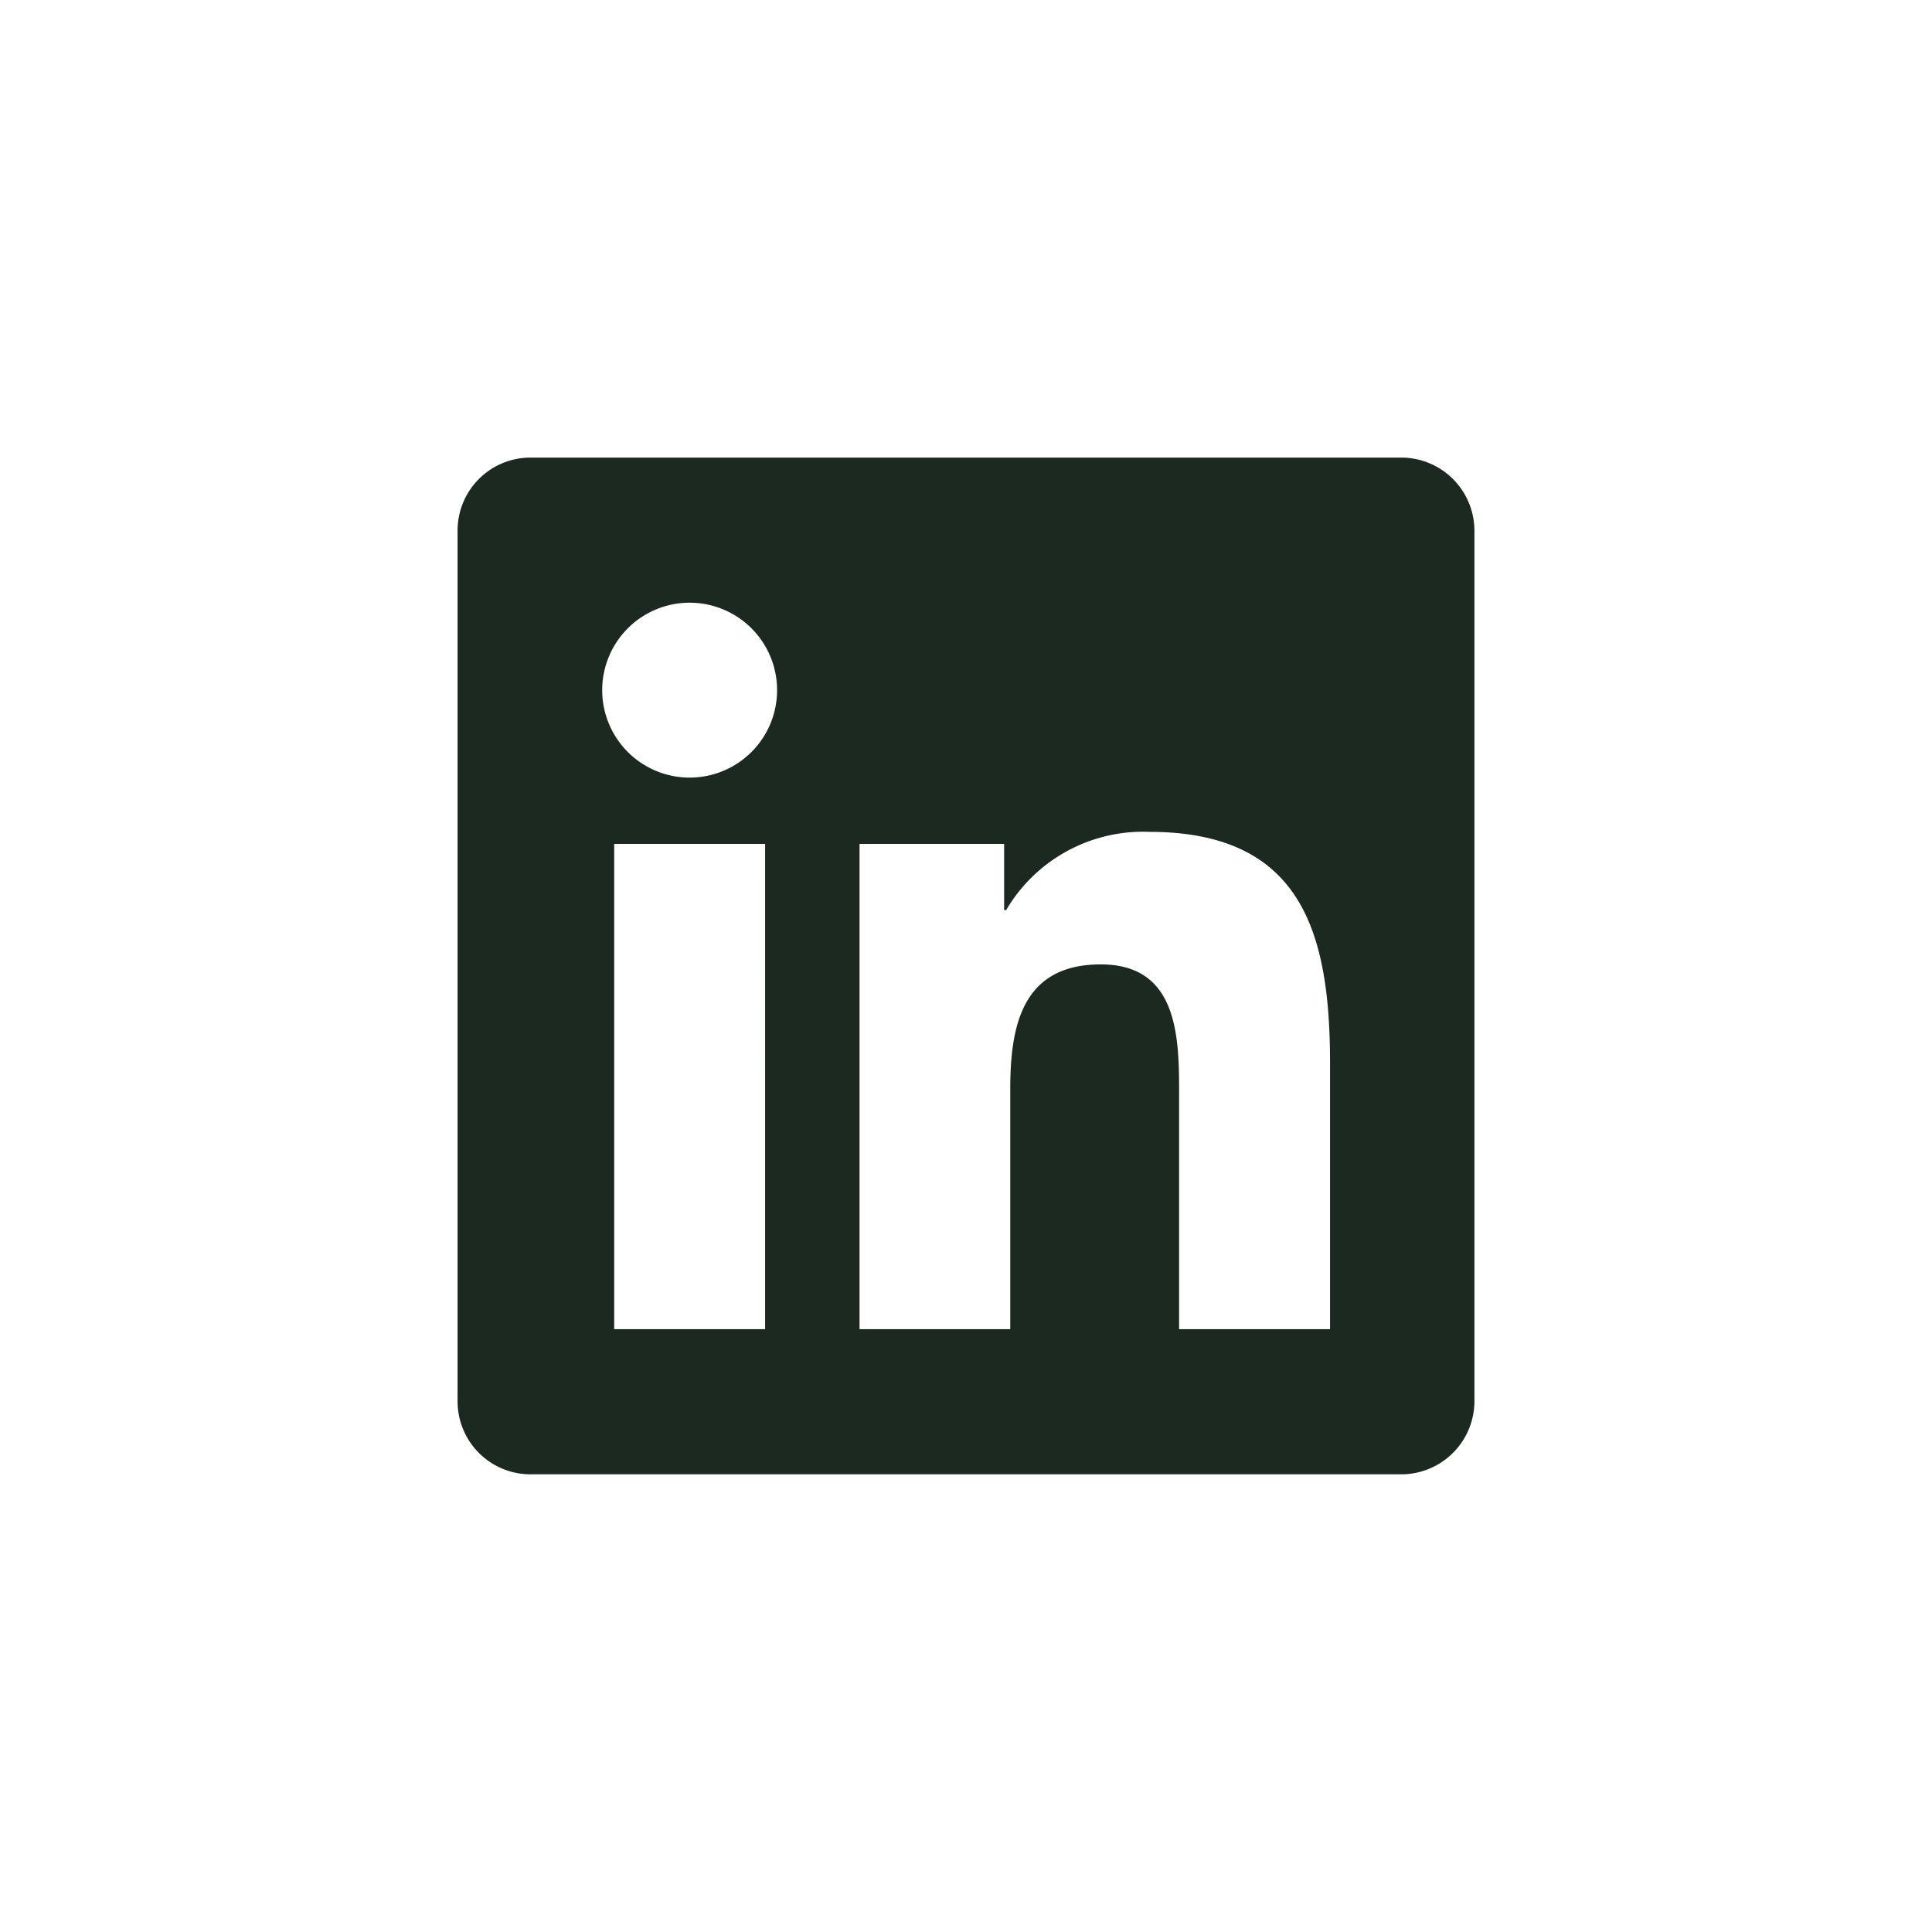 <svg xmlns="http://www.w3.org/2000/svg" xmlns:xlink="http://www.w3.org/1999/xlink" width="95" height="95" viewBox="0 0 95 95">
  <defs>
    <filter id="linkedin" x="0" y="0" width="95" height="95" filterUnits="userSpaceOnUse">
      <feOffset dx="3" dy="10" input="SourceAlpha"/>
      <feGaussianBlur stdDeviation="7.5" result="blur"/>
      <feFlood flood-opacity="0.247"/>
      <feComposite operator="in" in2="blur"/>
      <feComposite in="SourceGraphic"/>
    </filter>
  </defs>
  <g transform="matrix(1, 0, 0, 1, 0, 0)" filter="url(#linkedin)">
    <path id="linkedin-2" data-name="linkedin" d="M46.429,2.25H3.56A3.587,3.587,0,0,0,0,5.855v42.79a3.587,3.587,0,0,0,3.56,3.6H46.429A3.6,3.6,0,0,0,50,48.645V5.855A3.6,3.6,0,0,0,46.429,2.25ZM15.111,45.107H7.7V21.245h7.422V45.107Zm-3.7-27.121a4.3,4.3,0,1,1,4.3-4.3,4.3,4.3,0,0,1-4.3,4.3ZM42.89,45.107H35.479V33.5c0-2.768-.056-6.329-3.851-6.329-3.862,0-4.452,3.013-4.452,6.127V45.107H19.765V21.245h7.11V24.5h.1A7.808,7.808,0,0,1,34,20.653c7.5,0,8.9,4.944,8.9,11.373V45.107Z" transform="translate(19.5 10.25)" fill="#1b2920"/>
  </g>
</svg>
